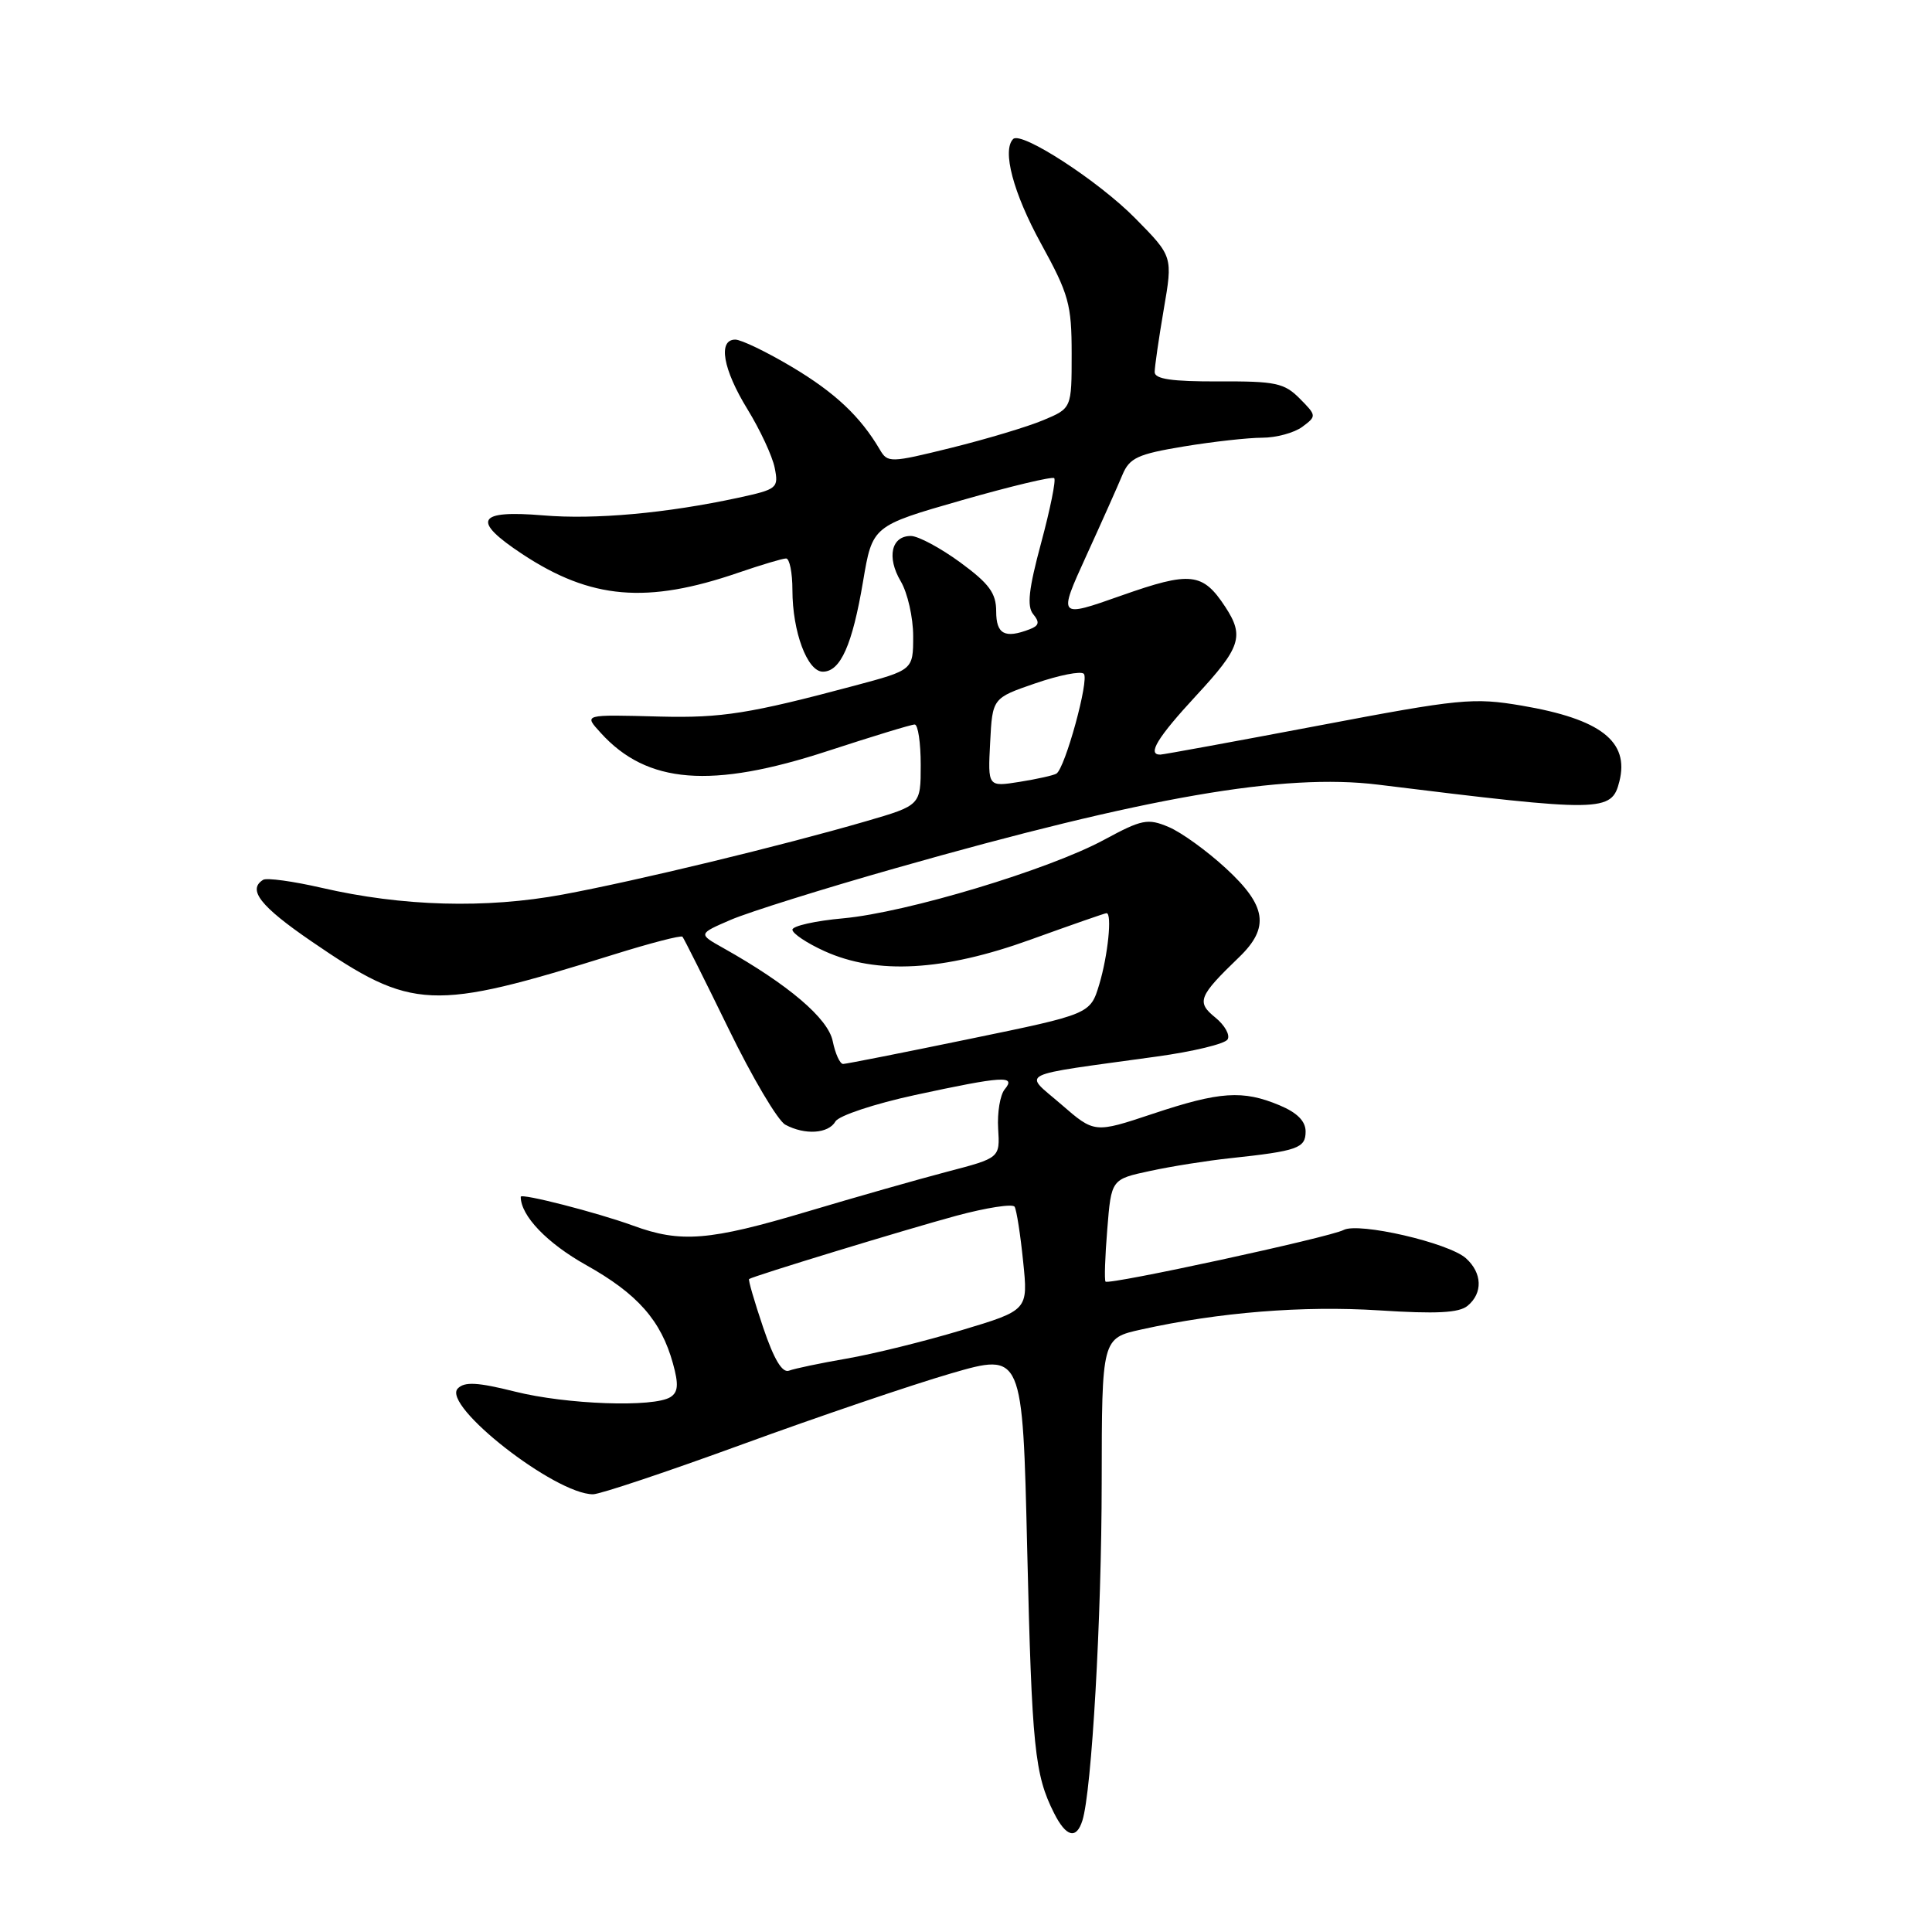 <?xml version="1.0" encoding="UTF-8" standalone="no"?>
<!DOCTYPE svg PUBLIC "-//W3C//DTD SVG 1.1//EN" "http://www.w3.org/Graphics/SVG/1.1/DTD/svg11.dtd" >
<svg xmlns="http://www.w3.org/2000/svg" xmlns:xlink="http://www.w3.org/1999/xlink" version="1.1" viewBox="0 0 256 256">
 <g >
 <path fill="currentColor"
d=" M 143.42 241.24 C 144.66 237.35 145.97 214.41 145.98 196.41 C 146.00 177.32 146.00 177.32 151.25 176.16 C 161.53 173.88 172.65 172.99 182.72 173.63 C 190.32 174.12 193.34 173.97 194.47 173.02 C 196.50 171.34 196.41 168.68 194.25 166.73 C 191.97 164.68 180.03 161.92 178.03 162.98 C 176.24 163.94 146.95 170.29 146.49 169.82 C 146.32 169.64 146.42 166.52 146.72 162.88 C 147.25 156.26 147.25 156.26 152.38 155.16 C 155.19 154.55 159.97 153.79 163.00 153.47 C 171.95 152.51 173.00 152.14 173.00 149.93 C 173.00 148.56 171.88 147.43 169.53 146.45 C 164.67 144.42 161.64 144.62 152.76 147.58 C 145.02 150.16 145.02 150.16 140.61 146.33 C 135.59 141.98 134.28 142.63 153.26 140.00 C 158.07 139.34 162.31 138.32 162.66 137.73 C 163.02 137.15 162.29 135.85 161.04 134.83 C 158.50 132.78 158.80 132.02 164.21 126.81 C 168.26 122.90 167.83 120.02 162.44 115.06 C 159.94 112.75 156.52 110.28 154.85 109.58 C 152.08 108.41 151.31 108.57 146.31 111.27 C 138.99 115.24 120.14 120.91 111.75 121.68 C 108.04 122.01 105.00 122.70 105.00 123.19 C 105.00 123.69 106.91 124.97 109.25 126.03 C 116.18 129.17 125.02 128.68 136.57 124.50 C 141.89 122.58 146.41 121.00 146.62 121.00 C 147.38 121.00 146.81 126.60 145.66 130.43 C 144.47 134.37 144.47 134.37 128.49 137.66 C 119.69 139.48 112.15 140.97 111.72 140.98 C 111.30 140.99 110.68 139.63 110.34 137.96 C 109.74 134.95 104.46 130.46 95.84 125.62 C 92.50 123.75 92.50 123.75 96.83 121.88 C 99.20 120.86 109.02 117.78 118.63 115.05 C 151.91 105.58 170.10 102.43 182.60 103.97 C 212.40 107.65 213.55 107.63 214.58 103.53 C 215.91 98.24 212.10 95.28 201.65 93.50 C 195.21 92.41 193.48 92.58 174.64 96.16 C 163.56 98.26 154.16 99.98 153.75 99.99 C 151.96 100.02 153.36 97.73 158.50 92.17 C 164.41 85.79 164.90 84.30 162.36 80.42 C 159.36 75.85 157.76 75.68 148.60 78.91 C 140.19 81.88 140.19 81.88 143.92 73.69 C 145.98 69.18 148.14 64.34 148.73 62.91 C 149.67 60.67 150.75 60.17 156.85 59.16 C 160.72 58.52 165.40 58.00 167.25 58.00 C 169.10 58.00 171.49 57.35 172.56 56.56 C 174.47 55.14 174.46 55.07 172.22 52.81 C 170.18 50.75 169.01 50.50 161.47 50.54 C 155.28 50.56 153.00 50.23 153.00 49.30 C 153.00 48.61 153.54 44.88 154.20 41.01 C 155.41 33.98 155.41 33.98 150.45 28.95 C 145.59 24.00 135.33 17.34 134.25 18.42 C 132.76 19.91 134.26 25.57 137.93 32.26 C 141.63 38.99 142.00 40.33 142.00 46.89 C 142.00 54.10 142.00 54.10 138.25 55.67 C 136.19 56.54 130.71 58.18 126.08 59.33 C 117.94 61.34 117.62 61.35 116.58 59.57 C 114.00 55.18 110.64 52.02 104.95 48.63 C 101.60 46.63 98.21 45.00 97.43 45.00 C 95.10 45.00 95.79 48.93 99.04 54.22 C 100.71 56.94 102.34 60.43 102.65 61.98 C 103.19 64.68 103.00 64.83 97.85 65.95 C 88.32 68.01 78.81 68.87 71.97 68.29 C 63.18 67.56 62.43 68.94 69.21 73.42 C 78.30 79.42 85.71 80.06 97.85 75.88 C 100.86 74.85 103.69 74.00 104.16 74.00 C 104.62 74.00 105.00 75.88 105.00 78.18 C 105.00 83.70 106.97 89.00 109.03 89.00 C 111.37 89.00 112.94 85.46 114.36 77.04 C 115.60 69.68 115.60 69.68 127.42 66.29 C 133.92 64.43 139.44 63.11 139.69 63.36 C 139.94 63.61 139.16 67.46 137.96 71.92 C 136.30 78.07 136.05 80.35 136.91 81.39 C 137.79 82.45 137.68 82.91 136.44 83.38 C 133.14 84.65 132.00 84.04 132.00 81.01 C 132.00 78.60 131.08 77.34 127.25 74.53 C 124.64 72.62 121.70 71.04 120.72 71.02 C 118.11 70.99 117.46 73.82 119.35 77.02 C 120.26 78.55 121.00 81.83 121.00 84.29 C 121.00 88.78 121.00 88.78 113.25 90.85 C 99.37 94.56 95.62 95.15 87.50 94.95 C 77.20 94.68 77.36 94.64 79.60 97.11 C 85.73 103.88 94.26 104.56 109.71 99.50 C 115.59 97.58 120.75 96.00 121.20 96.00 C 121.64 96.00 122.00 98.41 122.00 101.35 C 122.00 106.71 122.00 106.71 114.75 108.82 C 103.53 112.08 84.43 116.70 74.57 118.53 C 64.38 120.42 53.30 120.11 42.62 117.64 C 38.83 116.77 35.34 116.29 34.87 116.58 C 32.76 117.88 34.49 120.09 41.25 124.72 C 54.67 133.92 57.13 134.03 81.29 126.49 C 86.12 124.98 90.23 123.91 90.43 124.12 C 90.62 124.33 93.36 129.80 96.52 136.28 C 99.67 142.76 103.07 148.50 104.06 149.03 C 106.66 150.43 109.77 150.22 110.70 148.60 C 111.14 147.83 115.88 146.26 121.23 145.10 C 132.90 142.58 134.69 142.47 133.13 144.34 C 132.52 145.08 132.13 147.42 132.26 149.55 C 132.50 153.43 132.50 153.43 125.50 155.26 C 121.65 156.27 113.29 158.65 106.93 160.55 C 93.98 164.41 90.21 164.72 83.88 162.40 C 79.11 160.66 69.00 158.07 69.00 158.58 C 69.00 161.10 72.49 164.73 77.67 167.63 C 84.48 171.44 87.60 174.98 89.17 180.67 C 89.94 183.44 89.86 184.47 88.84 185.12 C 86.63 186.52 75.07 186.11 68.22 184.39 C 63.27 183.15 61.55 183.06 60.66 183.98 C 58.48 186.21 73.55 198.00 78.58 198.00 C 79.50 198.00 88.40 195.02 98.37 191.38 C 108.34 187.74 120.78 183.51 126.00 181.99 C 135.50 179.23 135.50 179.23 136.11 205.36 C 136.73 231.56 137.09 235.14 139.67 240.25 C 141.26 243.41 142.62 243.77 143.42 241.24 Z  M 101.12 175.89 C 99.96 172.46 99.12 169.57 99.26 169.48 C 99.81 169.08 120.02 162.91 126.73 161.09 C 130.71 160.02 134.18 159.48 134.44 159.90 C 134.70 160.32 135.21 163.58 135.57 167.14 C 136.24 173.61 136.24 173.61 127.37 176.27 C 122.49 177.74 115.66 179.42 112.19 180.02 C 108.72 180.62 105.28 181.34 104.55 181.62 C 103.65 181.96 102.55 180.12 101.12 175.89 Z  M 131.20 98.39 C 131.50 92.50 131.50 92.50 137.20 90.54 C 140.34 89.46 143.22 88.89 143.61 89.28 C 144.36 90.03 141.13 101.80 139.98 102.51 C 139.61 102.74 137.42 103.23 135.10 103.60 C 130.89 104.27 130.89 104.27 131.20 98.39 Z "/>
</g>
</svg>